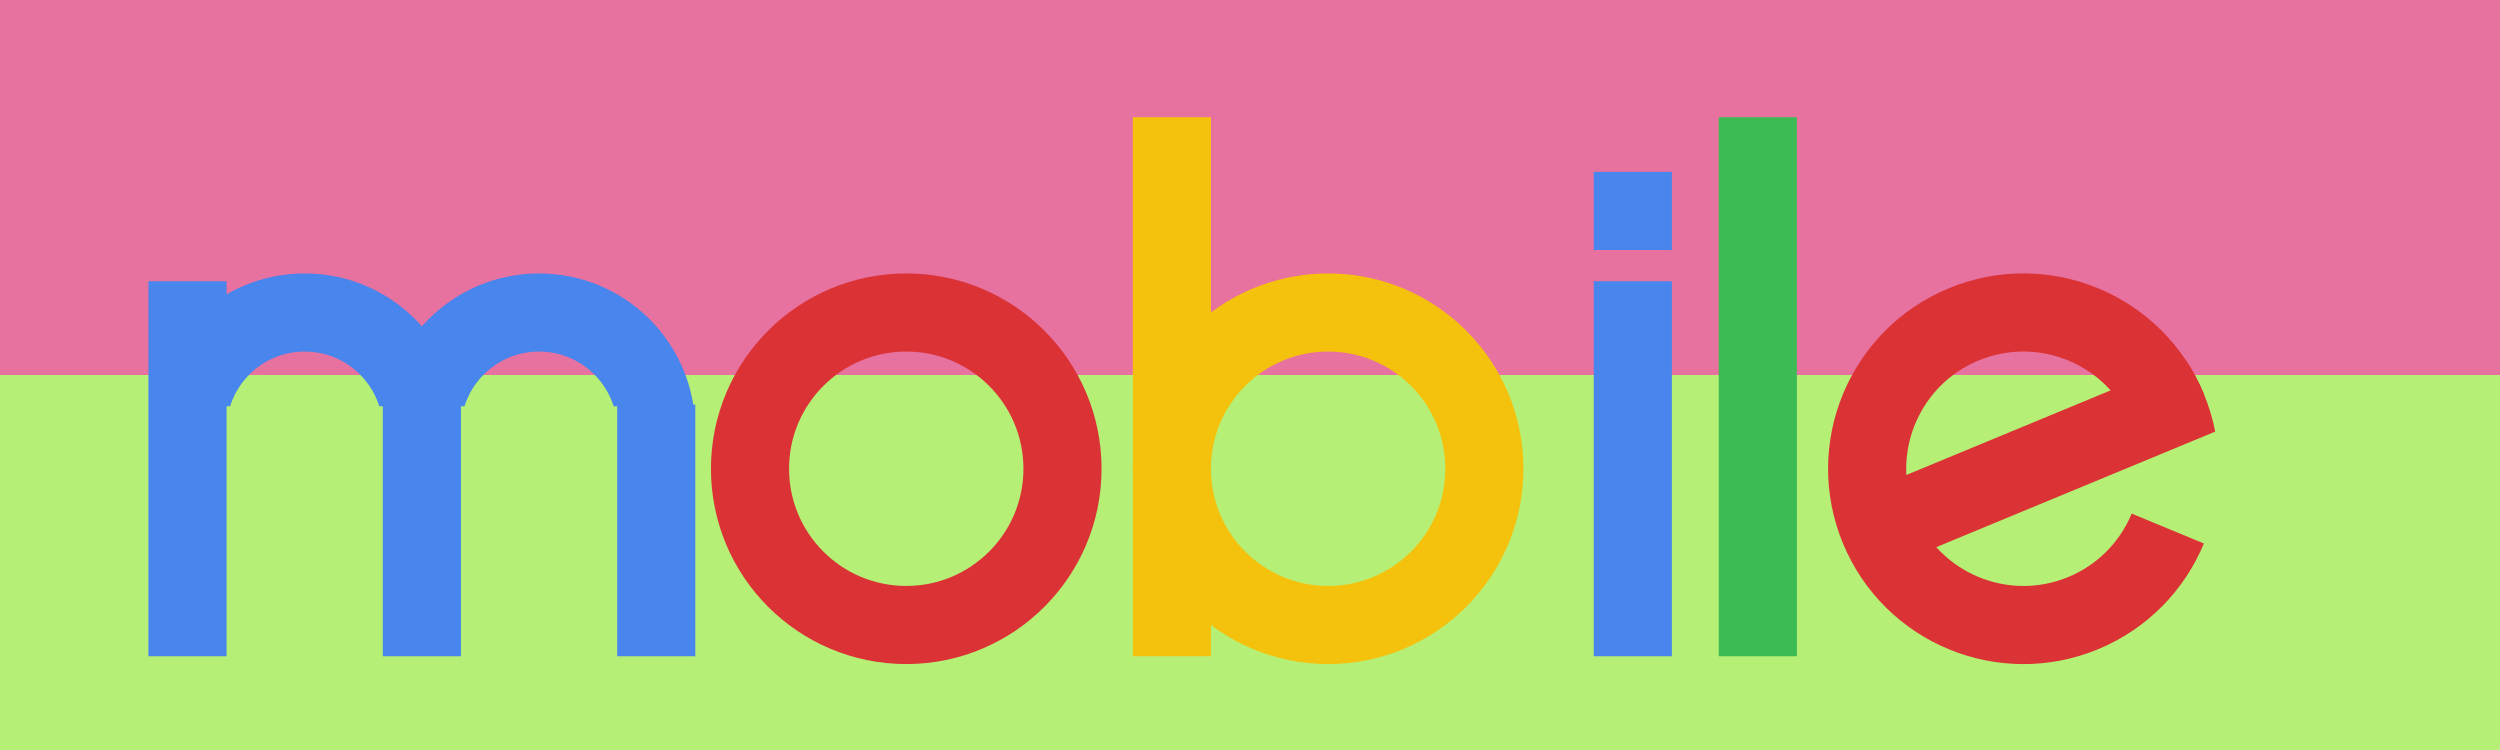 <svg width='1600' height='480' xmlns="http://www.w3.org/2000/svg" viewbox='0 0 1600 480' xmlns:xlink= "http://www.w3.org/1999/xlink">
	<!-- Clipping paths -->
	<defs>
		<clipPath id='e'>
			<polygon points='1340 240 1215 240 1340 365 1090 365 1090 115 1340 115 z' />
		</clipPath>
		<clipPath id='e2'>
			<circle cx='1215' cy='240' r='125' />
		</clipPath>
		<clipPath id='m'>
			<rect x='0' y='0' width='400' height='200' />
		</clipPath>
	</defs>
	<!-- the shapes and stuff will go here -->
	<rect x='0' y='0' width='1600' height='400' fill='#E7719F' />
	<rect x='0' y='240' width='1600' height='400' fill='#B6EF75' />
	<g transform='translate(80 60)'>
		<!-- M -->
		<rect x='15' y='120' width='50' height='240' fill='#4885ED' />
		<rect x='165' y='199' width='50' height='161' fill='#4885ED' />
		<rect x='315' y='199' width='50' height='161' fill='#4885ED' />
		<circle cx='115' cy='215' r='75' fill='none' stroke='#4885ED' stroke-width='50' clip-path='url(#m)' />
		<circle cx='265' cy='215' r='75' fill='none' stroke='#4885ED' stroke-width='50' clip-path='url(#m)' />
		<!-- O -->
		<circle cx='500' cy='240' r='100' fill='none' stroke='#DB3236' stroke-width='50' />
		<!-- B -->
		<circle cx='770' cy='240' r='100' fill='none' stroke='#F4C20D' stroke-width='50' />
		<rect x='645' y='15' width='50' height='345' fill='#F4C20D' />
		<!-- I -->
		<rect x='940' y='120' width='50' height='240' fill='#4885ED' />
		<rect x='940' y='50' width='50' height='50' fill='#4885ED' />
		<!-- L -->
		<rect x='1020' y='15' width='50' height='345' fill='#3CBA54' />
		<!-- E -->
		<g transform='rotate(-22.5 1215 240)'>
			<rect x='1095' y='215' width='245' height='50' fill='#DB3236' clip-path='url(#e2)' />
			<circle cx='1215' cy='240' r='100' fill='none' stroke='#DB3236' stroke-width='50' clip-path='url(#e)' />
		</g>
  	</g>
</svg>

